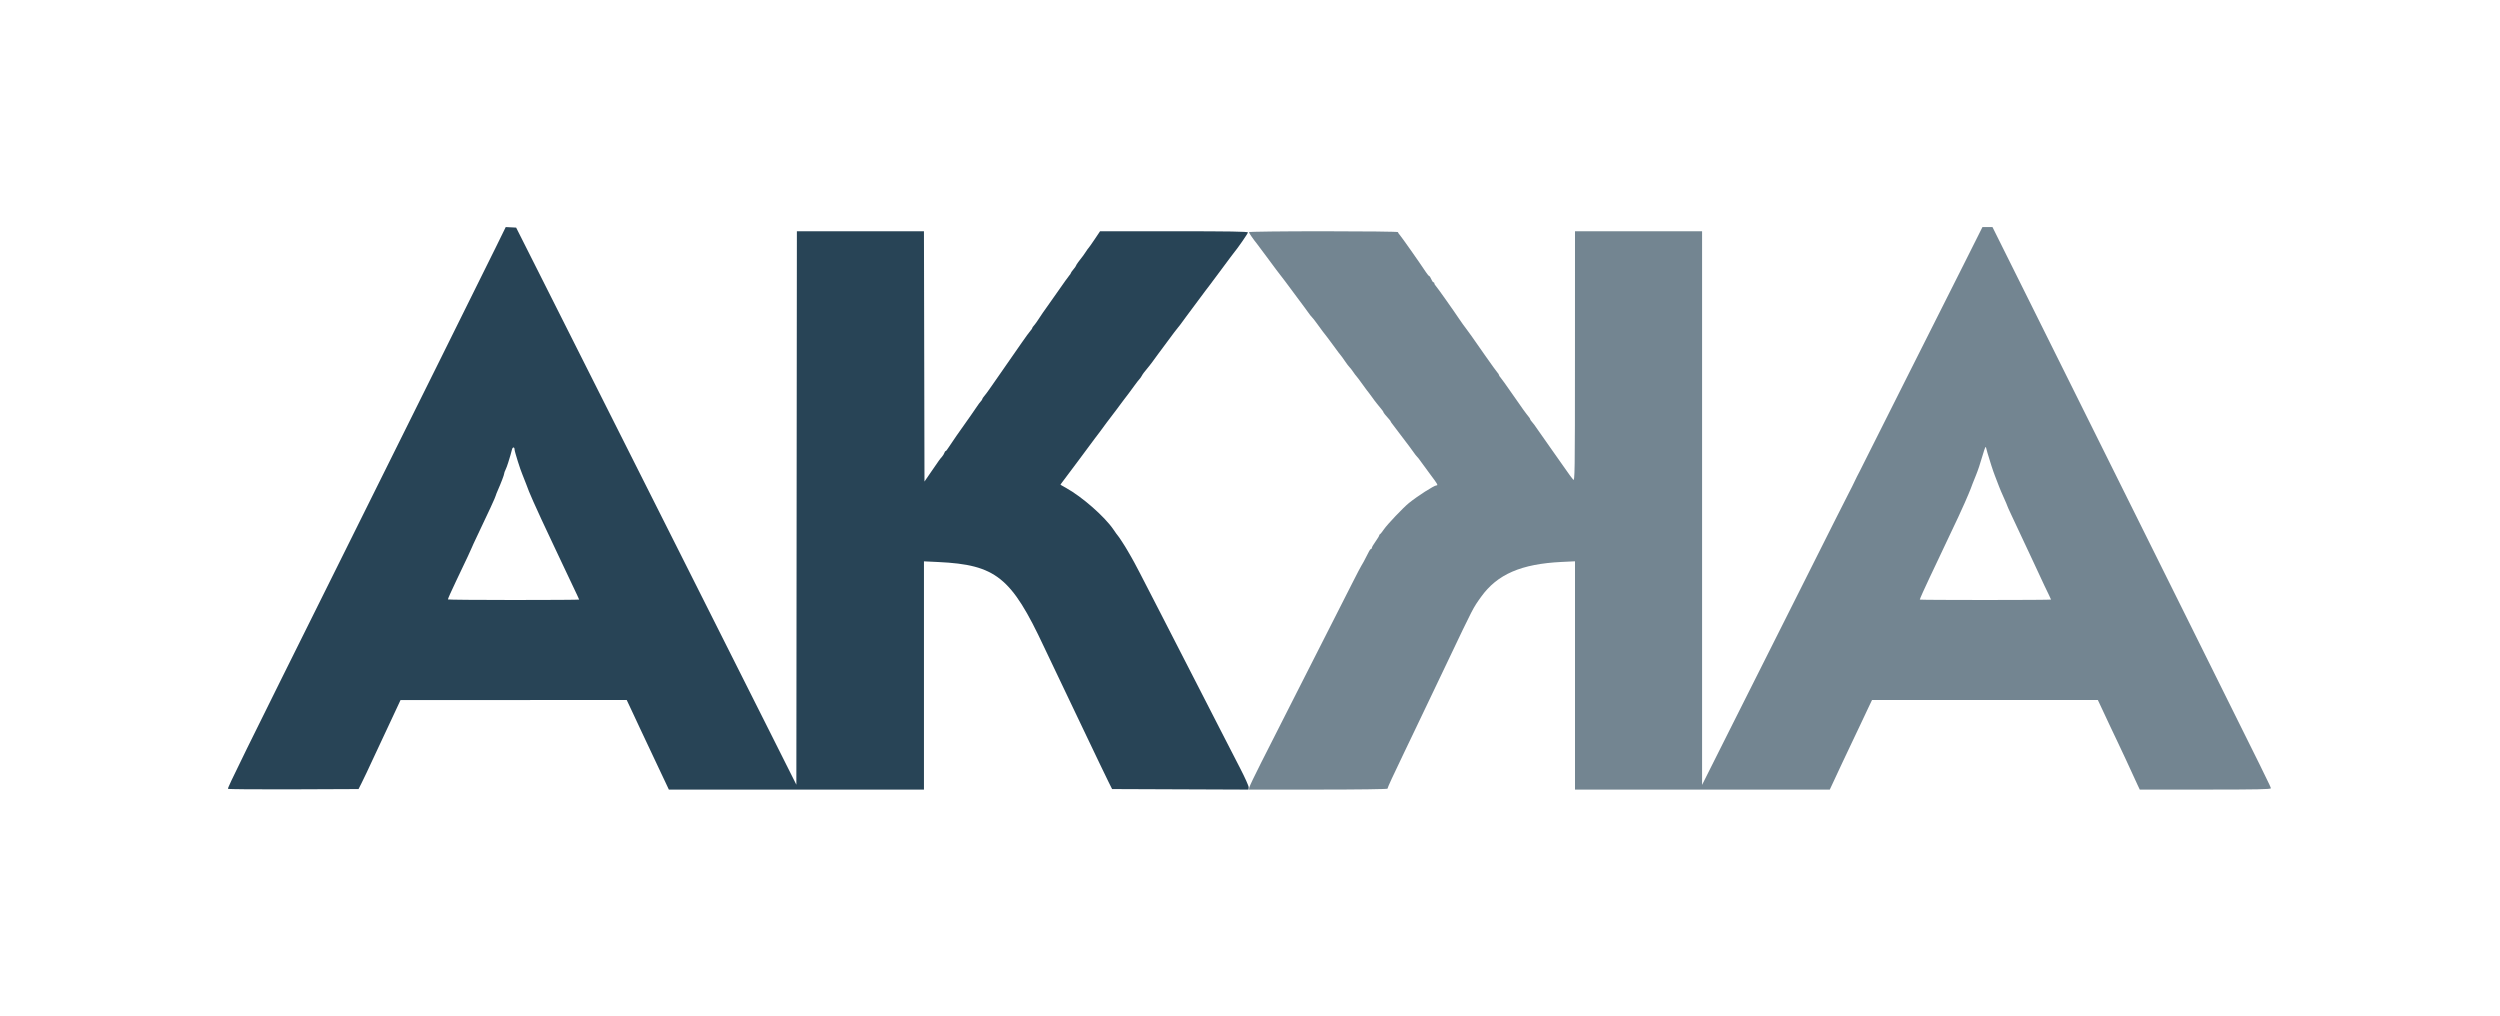 <svg id="svg" version="1.1" width="400" height="162.536" viewBox="0 0 400 162.536" xmlns="http://www.w3.org/2000/svg" xmlns:xlink="http://www.w3.org/1999/xlink" ><g id="svgg"><path id="path0" d="" stroke="none" fill="#000000" fill-rule="evenodd"></path><path id="path1" d="" stroke="none" fill="#555555" fill-rule="evenodd"></path><path id="path2" d="" stroke="none" fill="#6d6d6d" fill-rule="evenodd"></path><path id="path3" d="" stroke="none" fill="#0f2d4b" fill-rule="evenodd"></path><path id="path4" d="M79.385 39.457 C 77.849 42.593,64.642 69.191,54.246 90.083 C 38.775 121.177,36.358 126.091,36.475 126.208 C 36.545 126.279,41.274 126.317,46.984 126.293 L 57.366 126.250 57.831 125.333 C 58.086 124.829,58.449 124.079,58.638 123.667 C 58.826 123.254,59.404 122.017,59.921 120.917 C 60.439 119.817,61.053 118.504,61.287 118.000 C 61.521 117.496,62.047 116.371,62.456 115.500 C 62.864 114.629,63.398 113.488,63.641 112.965 L 64.083 112.013 82.180 112.006 L 100.277 112.000 100.451 112.375 C 100.547 112.581,100.855 113.237,101.136 113.833 C 101.416 114.429,101.995 115.667,102.421 116.583 C 103.221 118.301,103.804 119.538,105.170 122.417 C 105.606 123.333,106.199 124.590,106.489 125.208 L 107.017 126.333 127.425 126.333 L 147.833 126.333 147.833 108.074 L 147.833 89.815 150.125 89.924 C 159.337 90.362,161.823 92.357,167.039 103.500 C 167.403 104.279,168.117 105.779,168.626 106.833 C 169.134 107.888,169.867 109.425,170.255 110.250 C 170.642 111.075,171.464 112.800,172.081 114.083 C 173.405 116.839,174.686 119.522,175.941 122.167 C 176.442 123.221,177.095 124.571,177.394 125.167 L 177.936 126.250 188.849 126.293 L 199.762 126.336 199.789 125.974 C 199.804 125.775,199.192 124.405,198.427 122.931 C 197.663 121.456,196.176 118.563,195.121 116.500 C 194.067 114.438,192.607 111.587,191.876 110.167 C 189.459 105.468,187.232 101.127,185.504 97.750 C 182.856 92.574,181.410 89.803,181.027 89.167 C 180.834 88.846,180.551 88.358,180.399 88.083 C 180.047 87.449,178.960 85.777,178.828 85.667 C 178.773 85.621,178.476 85.208,178.168 84.750 C 176.789 82.698,173.128 79.478,170.583 78.079 C 170.125 77.827,169.726 77.601,169.696 77.576 C 169.667 77.552,169.759 77.393,169.901 77.224 C 170.042 77.055,171.214 75.492,172.504 73.750 C 173.794 72.008,174.991 70.396,175.165 70.167 C 175.339 69.938,175.708 69.450,175.987 69.083 C 176.265 68.717,176.733 68.079,177.027 67.667 C 177.321 67.254,177.606 66.879,177.660 66.833 C 177.714 66.787,178.169 66.188,178.671 65.500 C 179.173 64.813,179.674 64.138,179.786 64.000 C 180.114 63.594,180.953 62.473,181.530 61.667 C 181.826 61.254,182.165 60.817,182.285 60.695 C 182.404 60.574,182.583 60.324,182.681 60.140 C 182.856 59.813,182.985 59.642,183.844 58.601 C 184.079 58.316,184.453 57.821,184.675 57.500 C 184.897 57.179,185.171 56.804,185.283 56.667 C 185.396 56.529,186.092 55.592,186.830 54.583 C 187.568 53.575,188.306 52.600,188.470 52.417 C 188.633 52.233,188.950 51.821,189.173 51.500 C 189.396 51.179,189.671 50.804,189.783 50.667 C 189.896 50.529,190.593 49.592,191.333 48.583 C 192.073 47.575,192.771 46.637,192.884 46.500 C 192.997 46.362,193.283 45.987,193.520 45.667 C 193.756 45.346,194.505 44.343,195.183 43.438 C 195.862 42.534,196.586 41.559,196.793 41.272 C 197.000 40.985,197.263 40.637,197.379 40.500 C 198.024 39.732,199.667 37.358,199.667 37.193 C 199.667 37.048,196.703 37.000,187.838 37.000 L 176.010 37.000 175.144 38.292 C 174.667 39.002,174.232 39.621,174.176 39.667 C 174.121 39.712,173.933 39.973,173.760 40.246 C 173.586 40.518,173.380 40.818,173.303 40.912 C 172.744 41.593,172.167 42.399,172.167 42.497 C 172.167 42.562,171.979 42.833,171.750 43.099 C 171.521 43.365,171.334 43.634,171.334 43.696 C 171.333 43.759,171.237 43.909,171.120 44.030 C 171.002 44.151,170.129 45.370,169.180 46.739 C 168.232 48.109,167.386 49.309,167.301 49.406 C 167.216 49.504,167.020 49.779,166.865 50.019 C 166.098 51.206,165.593 51.930,165.391 52.133 C 165.267 52.256,165.167 52.413,165.167 52.480 C 165.167 52.548,165.032 52.749,164.869 52.927 C 164.705 53.105,164.077 53.962,163.475 54.833 C 162.873 55.704,161.596 57.542,160.638 58.917 C 159.679 60.292,158.638 61.789,158.323 62.244 C 158.008 62.699,157.619 63.220,157.458 63.401 C 157.298 63.581,157.167 63.785,157.167 63.853 C 157.167 63.921,157.066 64.077,156.943 64.200 C 156.820 64.323,156.522 64.722,156.282 65.087 C 156.042 65.452,155.631 66.050,155.369 66.417 C 153.699 68.756,151.986 71.223,151.729 71.658 C 151.563 71.938,151.374 72.167,151.309 72.167 C 151.243 72.167,151.146 72.303,151.093 72.471 C 151.040 72.638,150.866 72.919,150.706 73.096 C 150.385 73.451,150.343 73.510,148.917 75.590 L 147.917 77.049 147.874 57.025 L 147.832 37.000 137.666 37.000 L 127.501 37.000 127.459 81.276 L 127.417 125.553 123.327 117.401 C 121.078 112.918,114.859 100.550,109.508 89.917 C 104.156 79.283,97.571 66.196,94.874 60.833 C 92.177 55.471,88.308 47.783,86.277 43.750 L 82.583 36.417 81.750 36.374 L 80.917 36.331 79.385 39.457 M82.333 71.936 C 82.333 72.242,83.271 75.226,83.583 75.917 C 83.708 76.192,83.974 76.867,84.174 77.417 C 84.541 78.426,84.669 78.737,85.334 80.250 C 85.928 81.601,87.164 84.269,88.500 87.083 C 88.935 88.000,89.607 89.425,89.994 90.250 C 91.800 94.102,92.047 94.624,92.347 95.224 C 92.523 95.576,92.667 95.895,92.667 95.932 C 92.667 95.970,87.942 96.000,82.167 96.000 C 76.392 96.000,71.667 95.958,71.667 95.908 C 71.667 95.787,72.203 94.583,73.000 92.917 C 74.642 89.485,75.500 87.656,75.500 87.590 C 75.500 87.551,75.907 86.671,76.404 85.634 C 78.070 82.163,79.333 79.413,79.333 79.257 C 79.333 79.205,79.474 78.845,79.646 78.457 C 80.170 77.272,80.667 75.966,80.668 75.769 C 80.668 75.667,80.764 75.396,80.881 75.167 C 80.998 74.938,81.194 74.412,81.316 74.000 C 81.439 73.587,81.599 73.063,81.672 72.833 C 81.746 72.604,81.852 72.207,81.908 71.952 C 82.010 71.483,82.333 71.471,82.333 71.936 " stroke="none" fill="#284456" fill-rule="evenodd"></path><path id="path5" d="M314.247 42.208 C 312.628 45.440,308.504 53.633,305.082 60.417 C 301.659 67.200,298.626 73.237,298.341 73.833 C 298.056 74.429,297.718 75.104,297.590 75.333 C 297.343 75.778,296.925 76.618,296.347 77.833 C 296.150 78.246,295.920 78.696,295.835 78.833 C 295.750 78.971,294.762 80.921,293.639 83.167 C 292.517 85.412,289.457 91.503,286.841 96.702 C 284.224 101.901,279.890 110.526,277.208 115.869 L 272.333 125.583 272.333 81.292 L 272.333 37.000 262.167 37.000 L 252.000 37.000 251.994 57.042 C 251.989 76.005,251.974 77.065,251.703 76.737 C 251.406 76.379,251.105 75.967,250.460 75.042 C 250.253 74.745,249.333 73.440,248.417 72.142 C 247.500 70.845,246.539 69.476,246.282 69.100 C 245.565 68.053,245.269 67.650,245.042 67.410 C 244.927 67.289,244.833 67.144,244.833 67.088 C 244.833 67.032,244.759 66.895,244.669 66.785 C 244.104 66.091,243.538 65.307,242.002 63.083 C 241.051 61.708,240.175 60.484,240.054 60.363 C 239.932 60.242,239.833 60.079,239.833 60.000 C 239.833 59.921,239.735 59.758,239.614 59.637 C 239.493 59.516,238.584 58.258,237.594 56.841 C 236.604 55.425,235.634 54.037,235.438 53.758 C 235.243 53.479,234.933 53.053,234.750 52.813 C 234.299 52.221,233.803 51.531,233.500 51.075 C 232.592 49.708,229.948 45.972,229.746 45.769 C 229.611 45.634,229.500 45.443,229.500 45.345 C 229.500 45.247,229.434 45.167,229.354 45.167 C 229.273 45.167,229.114 44.942,229.000 44.667 C 228.886 44.392,228.740 44.167,228.676 44.167 C 228.612 44.167,228.373 43.885,228.146 43.542 C 227.127 41.999,224.236 37.886,223.966 37.594 C 223.801 37.416,223.667 37.210,223.667 37.135 C 223.667 37.061,218.304 37.000,211.750 37.000 C 205.196 37.000,199.833 37.064,199.833 37.142 C 199.833 37.276,200.543 38.313,201.074 38.954 C 201.209 39.117,201.924 40.075,202.663 41.083 C 203.401 42.092,204.098 43.031,204.211 43.170 C 204.324 43.309,204.640 43.722,204.914 44.087 C 205.187 44.451,205.503 44.862,205.615 45.000 C 205.728 45.137,206.424 46.075,207.163 47.083 C 207.901 48.092,208.599 49.029,208.714 49.167 C 208.828 49.304,209.101 49.679,209.320 50.000 C 209.539 50.321,209.804 50.658,209.910 50.750 C 210.015 50.842,210.343 51.254,210.638 51.667 C 211.281 52.567,212.088 53.642,212.419 54.040 C 212.552 54.199,213.053 54.874,213.532 55.540 C 214.012 56.205,214.449 56.788,214.505 56.833 C 214.560 56.879,214.859 57.292,215.169 57.750 C 215.479 58.208,215.818 58.658,215.924 58.750 C 216.029 58.842,216.292 59.179,216.508 59.500 C 216.724 59.821,216.948 60.121,217.006 60.167 C 217.064 60.212,217.515 60.813,218.008 61.500 C 218.501 62.188,218.948 62.788,219.002 62.833 C 219.055 62.879,219.278 63.179,219.497 63.500 C 219.716 63.821,220.088 64.316,220.323 64.601 C 221.191 65.653,221.333 65.839,221.333 65.917 C 221.333 66.007,221.776 66.568,222.208 67.025 C 222.369 67.195,222.500 67.370,222.500 67.415 C 222.500 67.460,222.608 67.628,222.740 67.790 C 222.872 67.951,223.512 68.796,224.162 69.667 C 224.812 70.537,225.437 71.362,225.549 71.500 C 225.662 71.637,225.934 72.012,226.153 72.333 C 226.372 72.654,226.637 72.992,226.740 73.083 C 226.844 73.175,227.108 73.512,227.327 73.833 C 227.546 74.154,228.237 75.096,228.862 75.927 C 230.025 77.471,230.133 77.667,229.822 77.667 C 229.459 77.667,226.792 79.377,225.419 80.491 C 224.517 81.222,221.972 83.899,221.448 84.667 C 221.166 85.079,220.875 85.442,220.801 85.472 C 220.727 85.503,220.667 85.596,220.667 85.680 C 220.667 85.764,220.404 86.198,220.083 86.645 C 219.762 87.091,219.500 87.541,219.500 87.645 C 219.500 87.749,219.443 87.833,219.373 87.833 C 219.303 87.833,219.172 87.978,219.081 88.155 C 218.272 89.740,217.903 90.429,217.827 90.500 C 217.778 90.546,217.113 91.821,216.348 93.333 C 215.584 94.846,214.118 97.733,213.091 99.750 C 212.065 101.767,209.513 106.792,207.420 110.917 C 205.328 115.042,202.798 120.029,201.798 122.000 C 200.798 123.971,199.945 125.752,199.903 125.958 L 199.827 126.333 210.913 126.333 C 217.247 126.333,222.000 126.270,222.000 126.186 C 222.000 126.023,222.919 124.030,224.700 120.333 C 225.340 119.004,226.077 117.467,226.337 116.917 C 226.597 116.367,227.367 114.754,228.048 113.333 C 229.225 110.879,229.618 110.057,231.667 105.750 C 235.776 97.116,235.668 97.326,236.962 95.514 C 239.557 91.885,243.389 90.222,249.875 89.910 L 252.000 89.808 252.000 108.071 L 252.000 126.333 272.384 126.333 L 292.767 126.333 293.487 124.792 C 293.882 123.944,294.468 122.688,294.789 122.000 C 295.109 121.313,295.766 119.925,296.249 118.917 C 296.732 117.908,297.390 116.521,297.712 115.833 C 298.034 115.146,298.573 114.002,298.910 113.292 L 299.523 112.000 317.590 112.000 L 335.657 112.000 336.342 113.458 C 336.718 114.260,337.235 115.367,337.491 115.917 C 337.747 116.467,338.334 117.704,338.796 118.667 C 339.258 119.629,339.823 120.829,340.051 121.333 C 340.659 122.679,341.642 124.814,342.027 125.625 L 342.363 126.333 352.848 126.333 C 361.125 126.333,363.333 126.289,363.334 126.125 C 363.334 125.898,363.173 125.571,349.505 98.083 C 344.354 87.725,337.904 74.750,335.172 69.250 C 332.440 63.750,327.638 54.094,324.501 47.792 L 318.797 36.333 317.994 36.333 L 317.191 36.333 314.247 42.208 M318.005 72.500 C 318.310 73.577,318.937 75.504,319.173 76.085 C 319.450 76.768,319.597 77.151,319.845 77.833 C 319.962 78.154,320.307 78.966,320.612 79.637 C 320.917 80.308,321.167 80.894,321.167 80.939 C 321.167 80.983,321.458 81.634,321.814 82.385 C 323.094 85.088,324.318 87.696,325.385 90.000 C 326.958 93.395,327.542 94.637,327.841 95.224 C 328.020 95.576,328.167 95.895,328.167 95.932 C 328.167 95.970,323.442 96.000,317.667 96.000 C 311.892 96.000,307.167 95.972,307.167 95.937 C 307.167 95.828,307.998 93.971,308.742 92.417 C 309.137 91.592,309.723 90.354,310.044 89.667 C 310.365 88.979,311.003 87.629,311.461 86.667 C 313.287 82.829,313.665 82.019,314.373 80.417 C 314.778 79.500,315.205 78.487,315.322 78.167 C 315.552 77.533,315.627 77.342,316.142 76.071 C 316.505 75.173,316.774 74.370,317.251 72.750 C 317.576 71.649,317.710 71.345,317.760 71.592 C 317.778 71.679,317.888 72.087,318.005 72.500 " stroke="none" fill="#738591" fill-rule="evenodd"></path><path id="path6" d="" stroke="none" fill="#339999" fill-rule="evenodd"></path><path id="path7" d="" stroke="none" fill="#00ffff" fill-rule="evenodd"></path></g></svg>
